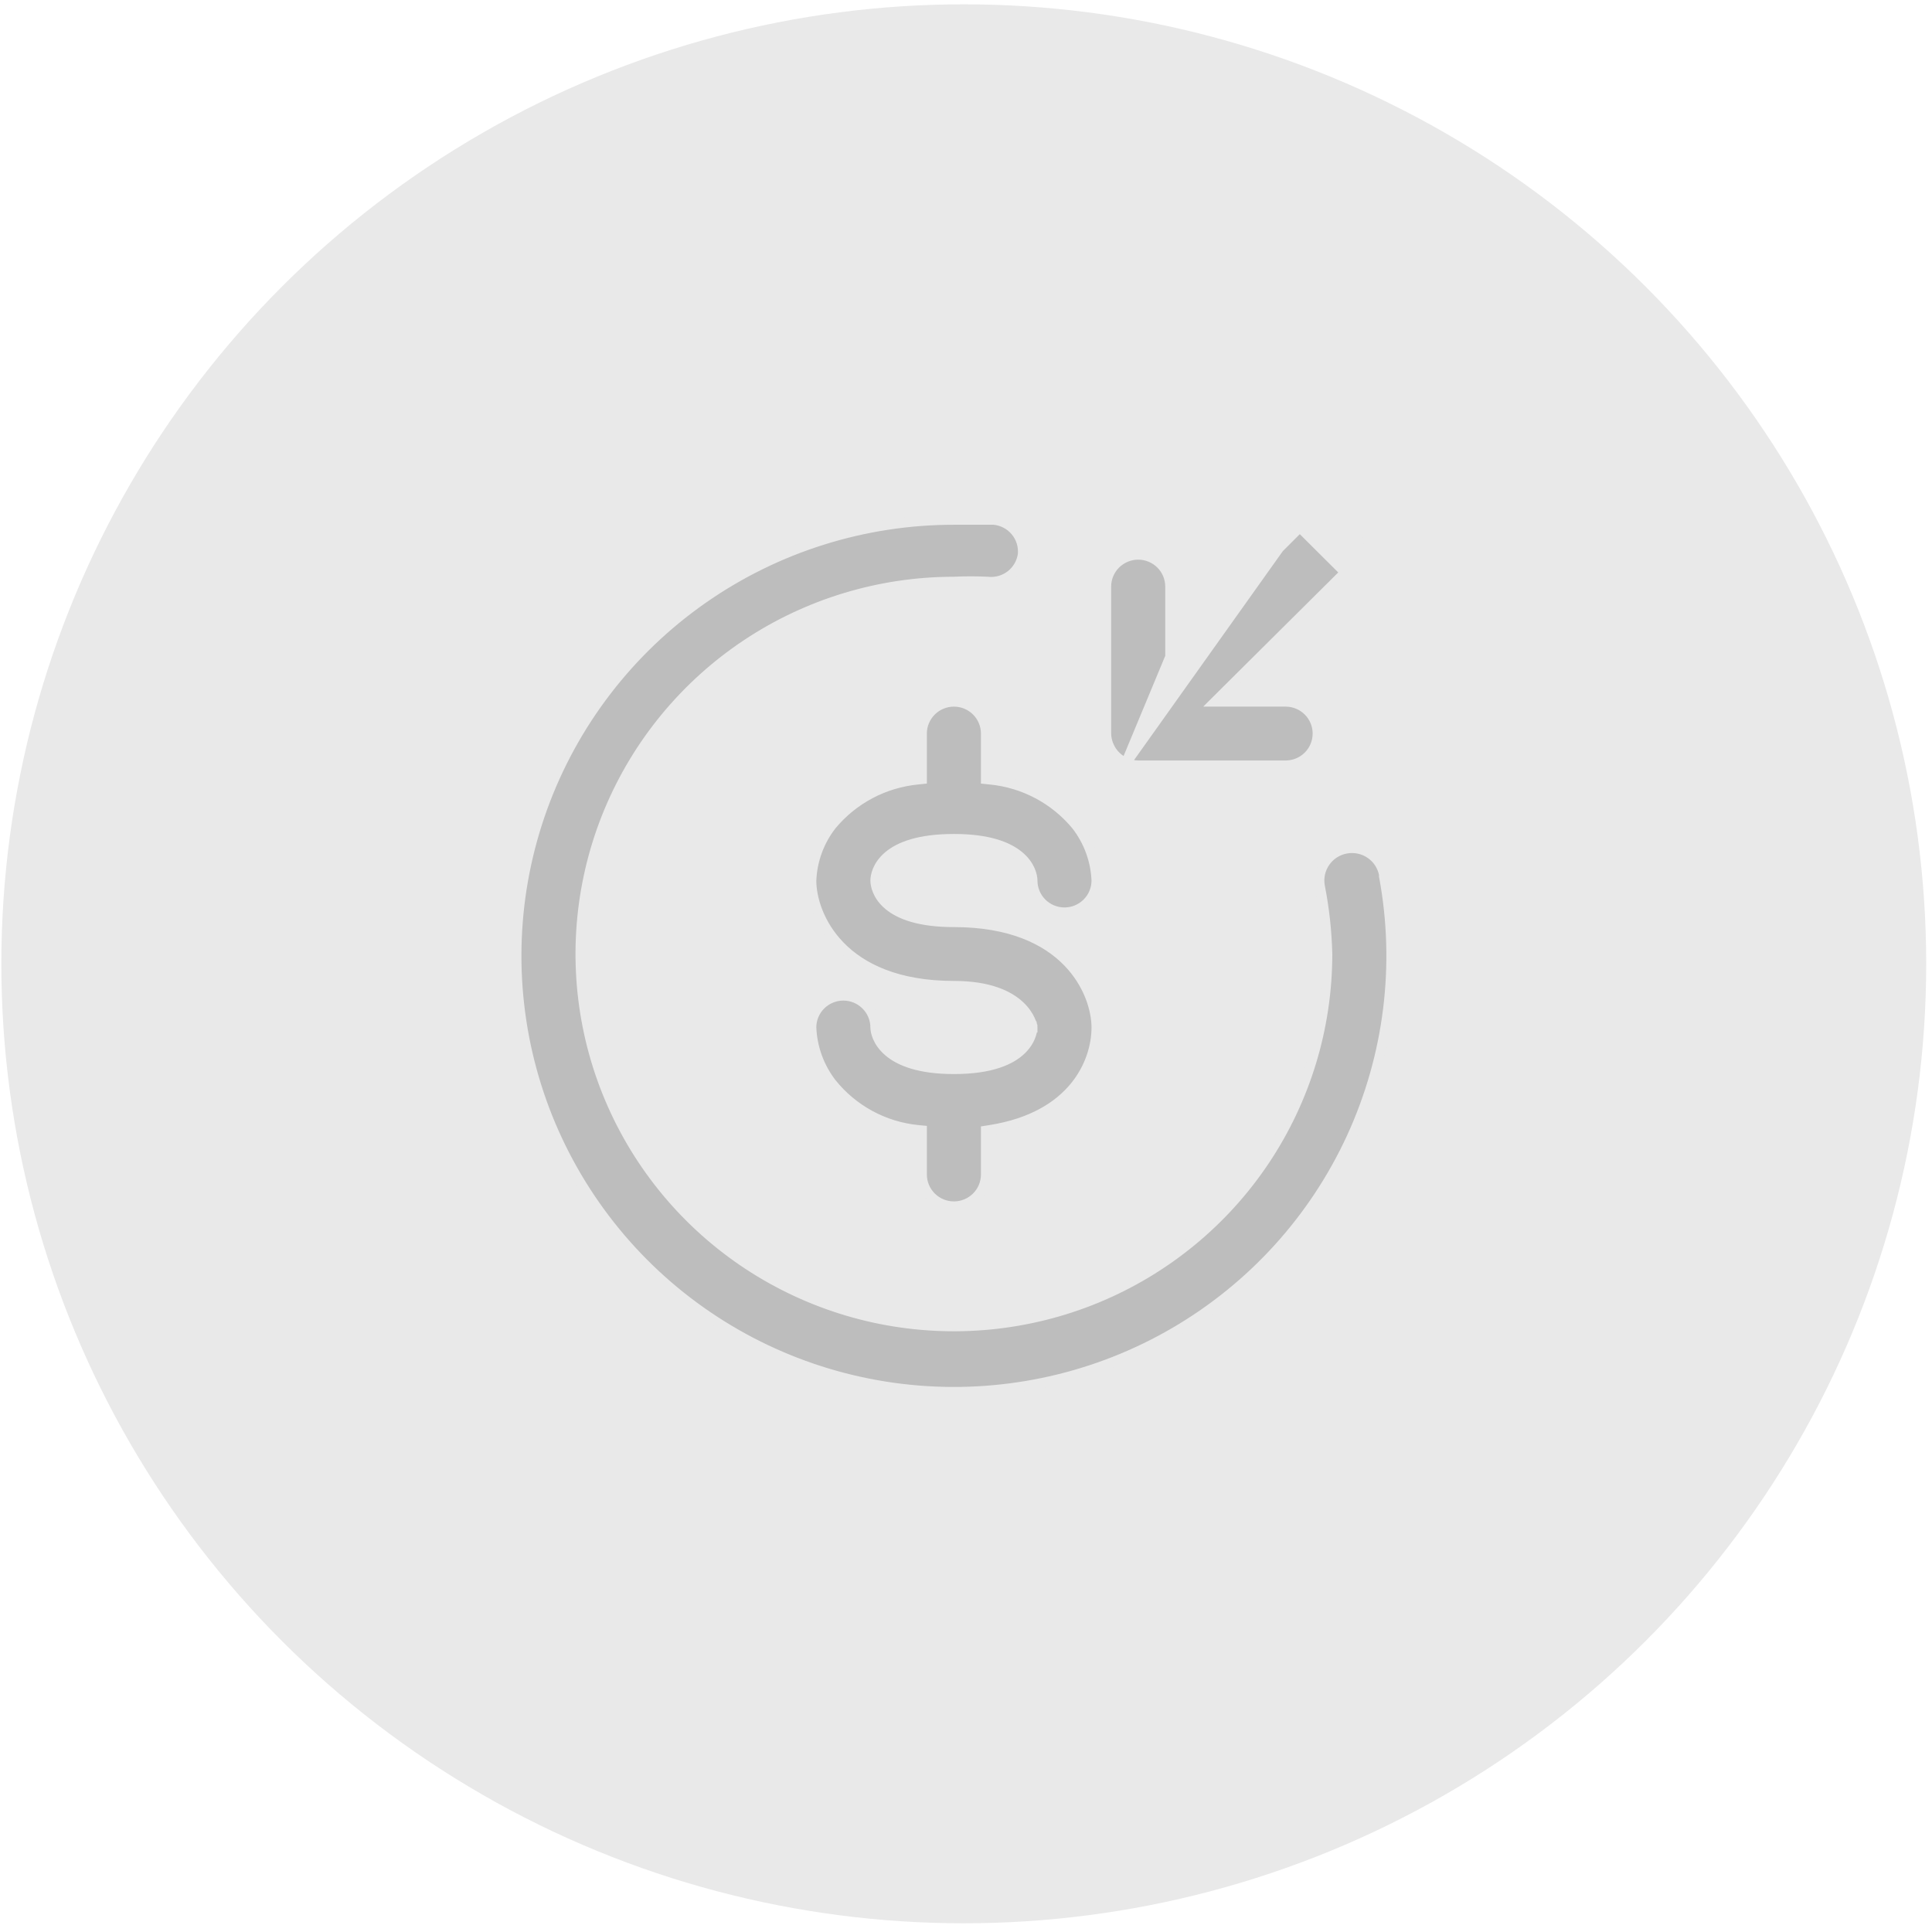 <svg width="59" height="59" viewBox="0 0 59 59" fill="none" xmlns="http://www.w3.org/2000/svg">
  <ellipse cx="29.432" cy="29.433" rx="29.391" ry="29.301" fill="#E9E9E9"/>
  <path d="M31.382 31.378C31.53 31.355 31.53 31.354 31.53 31.354L31.53 31.354L31.53 31.353L31.529 31.352L31.529 31.347L31.526 31.333C31.523 31.322 31.52 31.307 31.514 31.288C31.503 31.251 31.485 31.2 31.457 31.139C31.401 31.019 31.303 30.862 31.135 30.707C30.797 30.395 30.194 30.106 29.131 30.106C27.386 30.106 26.302 29.557 25.654 28.889C25.003 28.219 24.779 27.418 24.779 26.893C24.803 26.278 25.019 25.686 25.398 25.2C26.054 24.409 26.996 23.909 28.02 23.808L28.155 23.794V23.658V22.401C28.155 22.144 28.258 21.897 28.441 21.714C28.624 21.532 28.872 21.429 29.131 21.429C29.39 21.429 29.638 21.532 29.821 21.714C30.004 21.897 30.106 22.144 30.106 22.401V23.658V23.794L30.242 23.808C31.266 23.909 32.208 24.409 32.863 25.2C33.242 25.686 33.459 26.278 33.483 26.893C33.482 27.149 33.38 27.395 33.197 27.577C33.015 27.759 32.766 27.862 32.508 27.862C32.249 27.862 32 27.759 31.817 27.577C31.635 27.395 31.532 27.148 31.532 26.89C31.532 26.749 31.465 26.424 31.12 26.138C30.777 25.852 30.175 25.618 29.131 25.618C28.076 25.618 27.473 25.852 27.132 26.138C26.789 26.426 26.73 26.752 26.73 26.89C26.73 27.028 26.789 27.354 27.132 27.642C27.473 27.928 28.076 28.162 29.131 28.162C30.876 28.162 31.96 28.711 32.608 29.379C33.26 30.05 33.483 30.854 33.483 31.378C33.483 31.908 33.307 32.589 32.816 33.187C32.328 33.782 31.518 34.304 30.233 34.507L30.106 34.527V34.655V35.867C30.106 36.124 30.004 36.372 29.821 36.554C29.638 36.736 29.39 36.839 29.131 36.839C28.872 36.839 28.624 36.736 28.441 36.554C28.258 36.372 28.155 36.124 28.155 35.867V34.655V34.519L28.02 34.506C27.51 34.454 27.016 34.301 26.565 34.056C26.116 33.811 25.719 33.48 25.399 33.081C25.02 32.59 24.803 31.994 24.779 31.375C24.779 31.119 24.882 30.873 25.064 30.691C25.247 30.509 25.495 30.406 25.754 30.406C26.013 30.406 26.261 30.509 26.444 30.691C26.627 30.873 26.73 31.121 26.73 31.378C26.73 31.497 26.791 31.82 27.131 32.112C27.471 32.404 28.074 32.65 29.131 32.65C30.279 32.65 30.887 32.364 31.206 32.046C31.366 31.887 31.447 31.726 31.489 31.601C31.51 31.539 31.52 31.486 31.526 31.448C31.529 31.428 31.53 31.413 31.531 31.401L31.532 31.386L31.532 31.381L31.532 31.38L31.532 31.379L31.532 31.379C31.532 31.378 31.532 31.378 31.382 31.378ZM31.382 31.378L31.53 31.355L31.532 31.366V31.378H31.382ZM34.388 23.295L34.389 23.296C34.507 23.346 34.632 23.372 34.76 23.374H39.261C39.52 23.374 39.768 23.271 39.951 23.089C40.134 22.906 40.236 22.659 40.236 22.401C40.236 22.144 40.134 21.897 39.951 21.714C39.768 21.532 39.52 21.429 39.261 21.429H37.471H37.108L37.365 21.173L41.08 17.482L41.08 17.481M34.388 23.295L39.587 15.994C39.799 15.783 40.087 15.664 40.386 15.664C40.686 15.664 40.974 15.783 41.185 15.994C41.398 16.206 41.517 16.492 41.517 16.791C41.517 17.09 41.398 17.376 41.185 17.588L41.08 17.481M34.388 23.295C34.15 23.197 33.961 23.008 33.862 22.77L33.861 22.769C33.811 22.652 33.785 22.527 33.783 22.401V17.913C33.783 17.655 33.886 17.408 34.069 17.226C34.252 17.044 34.5 16.941 34.759 16.941C35.017 16.941 35.266 17.044 35.449 17.226C35.632 17.408 35.734 17.655 35.734 17.913V19.697V20.059M34.388 23.295L35.734 20.059M41.08 17.481C41.263 17.298 41.367 17.05 41.367 16.791C41.367 16.532 41.263 16.284 41.08 16.101C40.896 15.917 40.647 15.814 40.386 15.814C40.126 15.814 39.877 15.917 39.693 16.1L41.08 17.481ZM35.734 20.059L35.99 19.803M35.734 20.059L35.99 19.803M35.99 19.803L39.693 16.101L35.99 19.803ZM40.536 29.134H40.536L40.536 29.13C40.519 28.436 40.443 27.745 40.309 27.064C40.262 26.806 40.321 26.54 40.471 26.325C40.621 26.109 40.851 25.962 41.111 25.916C41.37 25.869 41.638 25.927 41.854 26.077C42.067 26.224 42.213 26.449 42.262 26.702V26.744V26.758L42.265 26.771C42.764 29.463 42.418 32.242 41.276 34.731C40.133 37.22 38.249 39.297 35.879 40.681C33.51 42.064 30.77 42.685 28.034 42.46C25.297 42.236 22.697 41.176 20.586 39.425C18.476 37.674 16.958 35.317 16.239 32.675C15.521 30.034 15.636 27.235 16.57 24.662C17.504 22.088 19.211 19.863 21.458 18.291C23.706 16.718 26.385 15.875 29.131 15.875H29.133H29.136H29.138H29.141H29.143H29.145H29.148H29.15H29.153H29.155H29.158H29.16H29.163H29.165H29.167H29.17H29.172H29.175H29.177H29.18H29.182H29.184H29.187H29.189H29.192H29.194H29.197H29.199H29.201H29.204H29.206H29.209H29.211H29.214H29.216H29.218H29.221H29.223H29.226H29.228H29.231H29.233H29.235H29.238H29.24H29.243H29.245H29.248H29.25H29.253H29.255H29.257H29.26H29.262H29.265H29.267H29.27H29.272H29.274H29.277H29.279H29.282H29.284H29.287H29.289H29.291H29.294H29.296H29.299H29.301H29.303H29.306H29.308H29.311H29.313H29.316H29.318H29.32H29.323H29.325H29.328H29.33H29.332H29.335H29.337H29.34H29.342H29.345H29.347H29.349H29.352H29.354H29.357H29.359H29.361H29.364H29.366H29.369H29.371H29.374H29.376H29.378H29.381H29.383H29.386H29.388H29.39H29.393H29.395H29.398H29.4H29.403H29.405H29.407H29.41H29.412H29.415H29.417H29.419H29.422H29.424H29.427H29.429H29.432H29.434H29.436H29.439H29.441H29.444H29.446H29.448H29.451H29.453H29.456H29.458H29.46H29.463H29.465H29.468H29.47H29.473H29.475H29.477H29.48H29.482H29.485H29.487H29.489H29.492H29.494H29.497H29.499H29.501H29.504H29.506H29.509H29.511H29.514H29.516H29.518H29.521H29.523H29.526H29.528H29.53H29.533H29.535H29.538H29.54H29.542H29.545H29.547H29.549H29.552H29.554H29.557H29.559H29.562H29.564H29.566H29.569H29.571H29.574H29.576H29.578H29.581H29.583H29.586H29.588H29.59H29.593H29.595H29.598H29.6H29.602H29.605H29.607H29.61H29.612H29.614H29.617H29.619H29.622H29.624H29.626H29.629H29.631H29.634H29.636H29.638H29.641H29.643H29.645H29.648H29.65H29.653H29.655H29.657H29.66H29.662H29.665H29.667H29.669H29.672H29.674H29.677H29.679H29.681H29.684H29.686H29.689H29.691H29.693H29.696H29.698H29.701H29.703H29.705H29.708H29.71H29.713H29.715H29.717H29.72H29.722H29.725H29.727H29.729H29.732H29.734H29.736H29.739H29.741H29.744H29.746H29.748H29.751H29.753H29.756H29.758H29.76H29.763H29.765H29.768H29.77H29.772H29.775H29.777H29.779H29.782H29.784H29.787H29.789H29.791H29.794H29.796H29.799H29.801H29.803H29.806H29.808H29.811H29.813H29.815H29.818H29.82H29.823H29.825H29.827H29.83H29.832H29.834H29.837H29.839H29.842H29.844H29.846H29.849H29.851H29.854H29.856H29.858H29.861H29.863H29.866H29.868H29.87H29.873H29.875H29.877H29.88H29.882H29.884H29.887H29.889H29.892H29.894H29.896H29.899H29.901H29.904H29.906H29.908H29.911H29.913H29.916H29.918H29.92H29.923H29.925H29.927H29.93H29.932H29.935H29.937H29.939H29.942H29.944H29.947H29.949H29.951H29.954H29.956H29.958H29.961H29.963H29.965H29.968H29.97H29.973H29.975H29.977H29.98H29.982H29.985H29.987H29.989H29.992H29.994H29.997H29.999H30.001H30.004H30.006H30.008H30.011H30.013H30.015H30.018H30.02H30.023H30.025H30.027H30.03H30.032H30.035H30.037H30.039H30.042H30.044H30.047H30.049H30.051H30.054H30.056H30.058H30.061H30.063H30.066H30.068H30.07H30.073H30.075H30.077H30.08H30.082H30.084H30.087H30.089H30.092H30.094H30.096H30.099H30.101H30.104H30.106H30.108H30.111H30.113H30.115H30.118H30.12H30.122H30.125H30.127H30.13H30.132H30.134H30.137H30.139H30.142H30.144H30.146H30.149H30.151H30.153H30.156H30.158H30.161H30.163H30.165H30.168H30.17H30.172H30.175H30.177H30.18H30.182H30.184H30.187H30.189H30.191H30.194H30.196H30.199H30.201H30.203H30.206H30.208H30.21H30.213H30.215H30.218H30.22H30.222H30.225H30.227H30.23H30.232H30.234H30.237H30.239H30.241H30.244H30.246H30.248H30.251H30.253H30.256H30.258H30.26H30.263H30.265H30.267H30.27H30.272H30.275H30.277H30.279H30.282H30.284H30.286H30.289H30.291H30.294H30.296H30.298H30.301H30.303H30.305H30.308H30.31H30.313H30.315H30.317H30.32H30.322H30.324H30.327H30.329H30.332H30.334H30.336H30.339H30.341H30.343H30.346H30.348H30.351H30.351C30.477 15.887 30.6 15.923 30.712 15.981C30.827 16.04 30.928 16.122 31.01 16.22C31.093 16.319 31.155 16.433 31.193 16.555C31.231 16.677 31.244 16.804 31.233 16.931C31.198 17.179 31.069 17.404 30.871 17.56C30.673 17.716 30.421 17.789 30.17 17.764L30.17 17.764L30.163 17.763C29.818 17.746 29.472 17.746 29.127 17.763C26.873 17.764 24.669 18.431 22.794 19.679C20.919 20.929 19.457 22.705 18.593 24.782C17.73 26.86 17.504 29.147 17.944 31.353C18.384 33.558 19.471 35.584 21.066 37.175C22.661 38.765 24.693 39.848 26.906 40.287C29.118 40.725 31.411 40.5 33.495 39.64C35.579 38.779 37.361 37.322 38.614 35.452C39.867 33.582 40.536 31.383 40.536 29.134Z" fill="#BDBDBD" stroke="#E9E9E9" stroke-width="0.3"/>
</svg>
